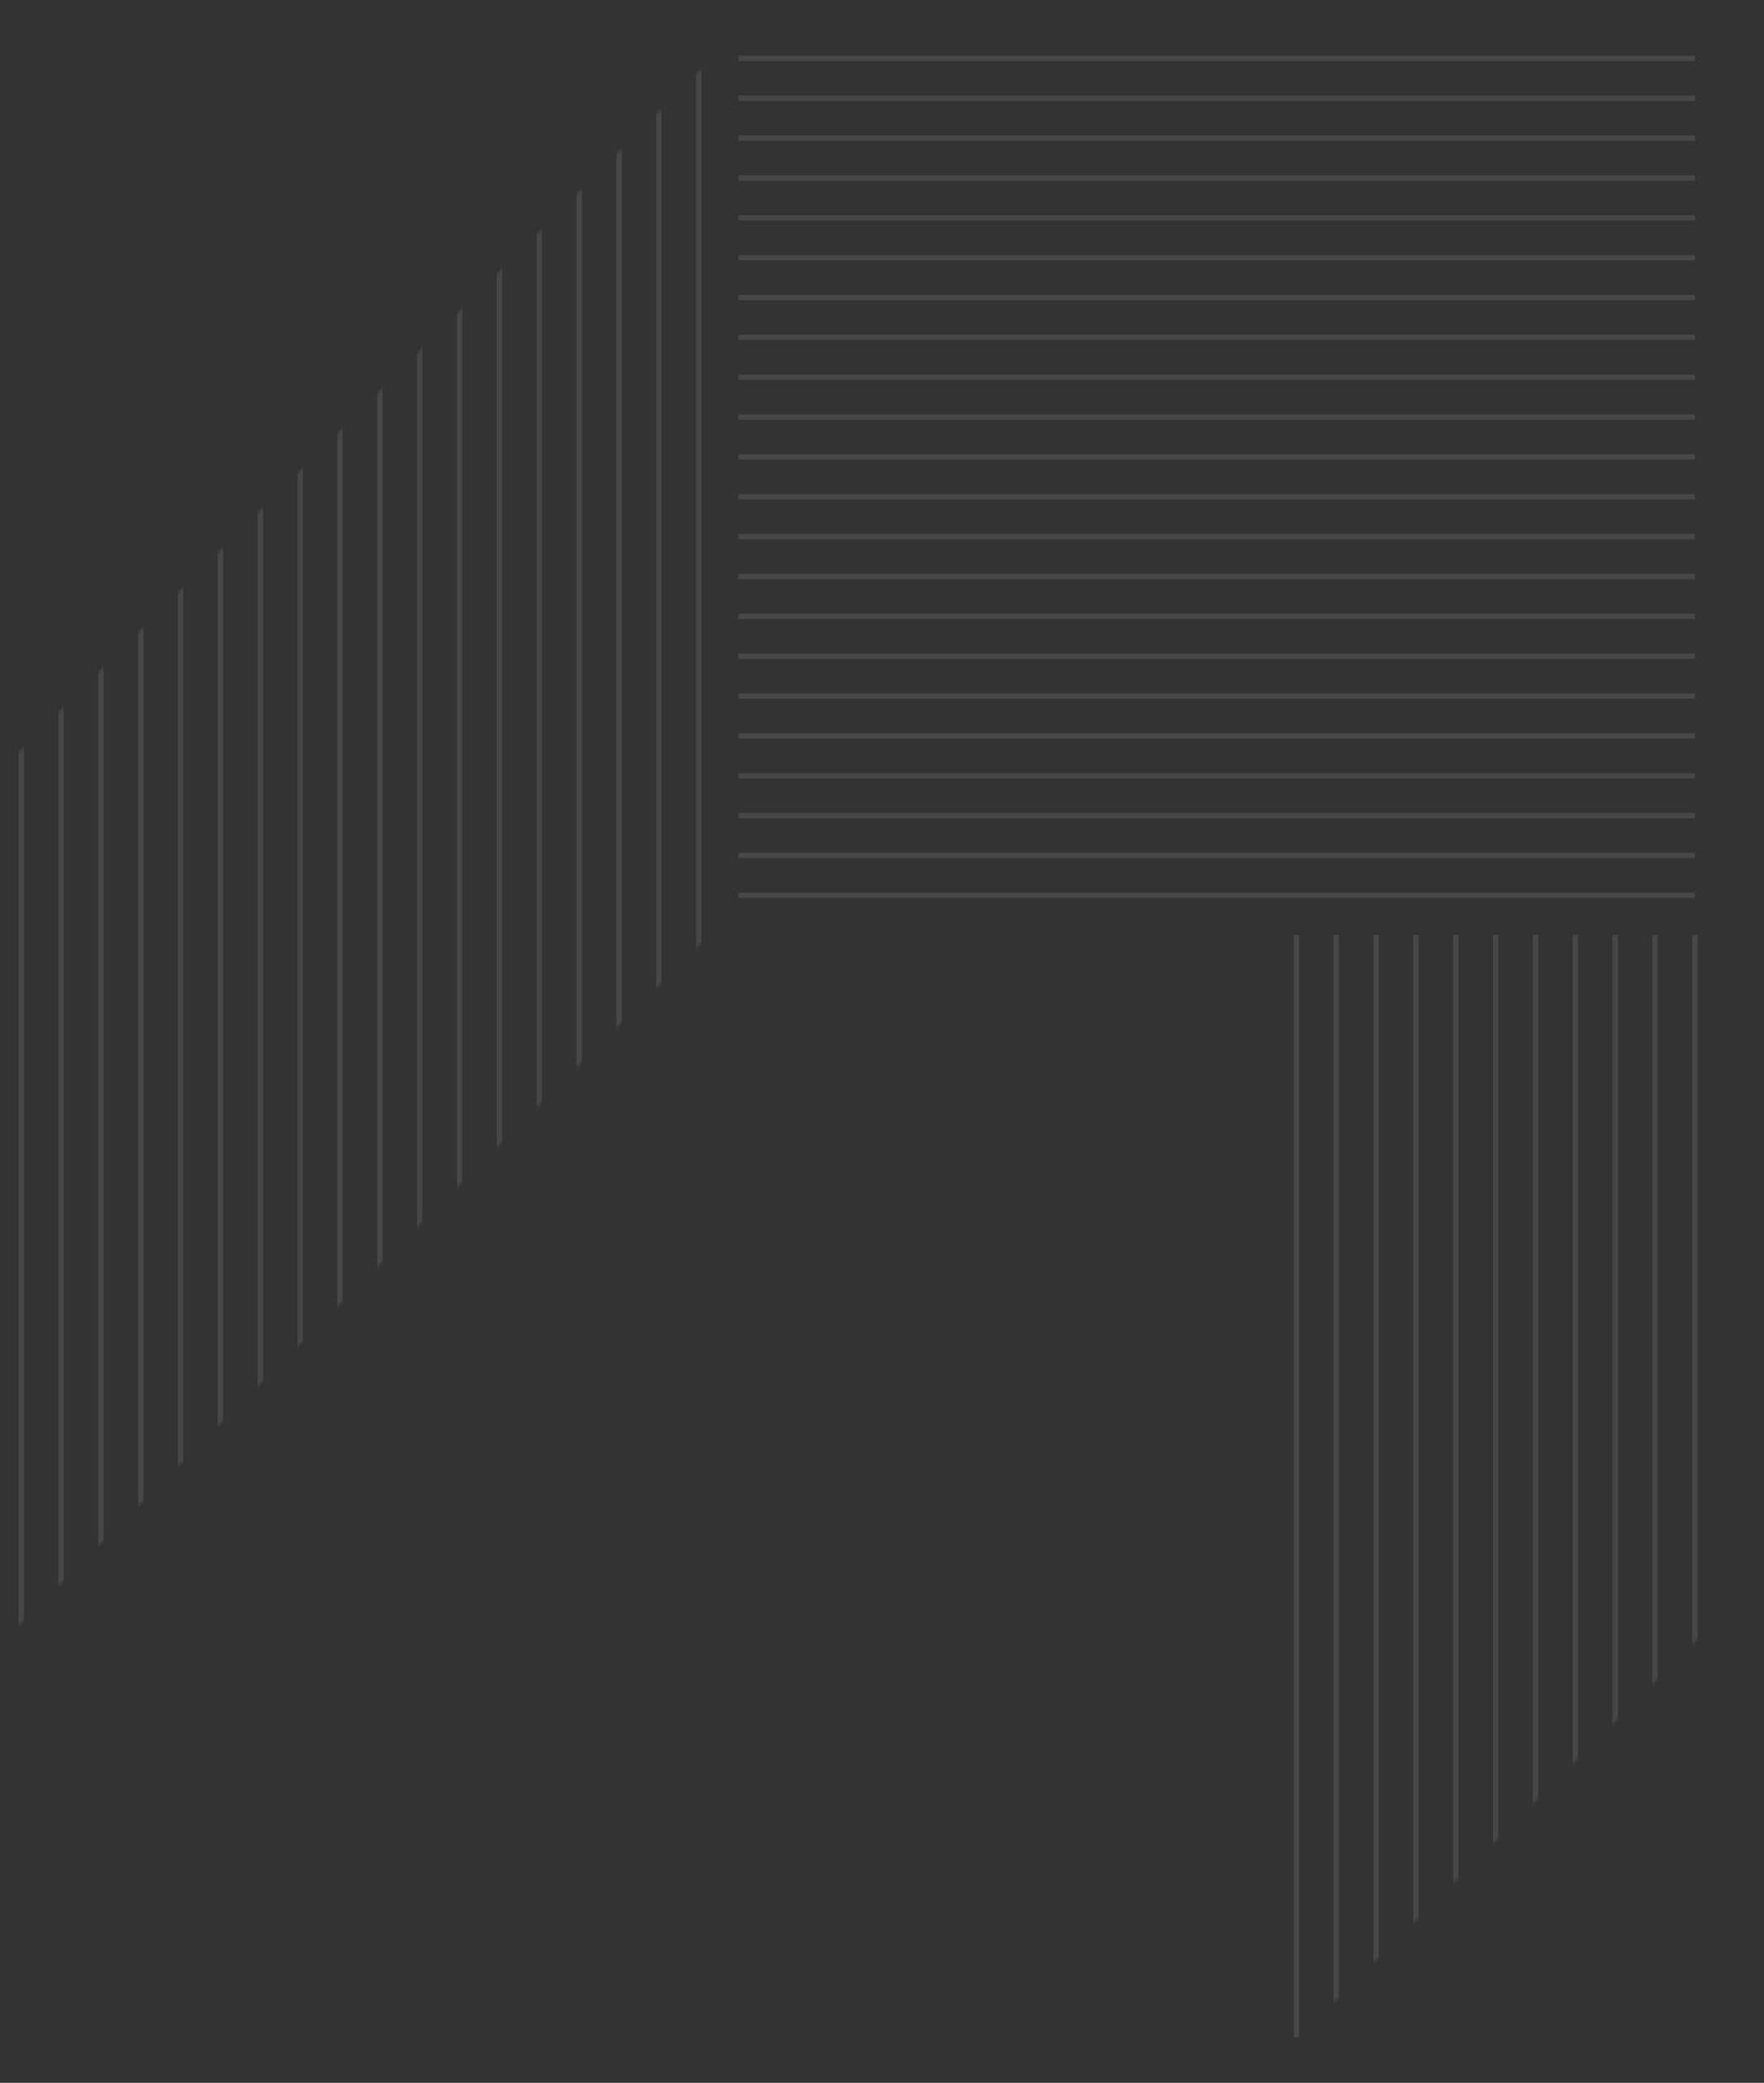 <svg width="664" height="784" viewBox="0 0 664 784" fill="none" xmlns="http://www.w3.org/2000/svg">
<rect x="0" y="0" width="664" height="784" fill="#333333" stroke="none"/>
<mask id="mask0_281_123" style="mask-type:alpha" maskUnits="userSpaceOnUse" x="-1" y="-1" width="666" height="787">
<path d="M0 617.5L278.5 339V355H471V783.5L664 590.5V0.5H291L0 291.5V617.5Z" fill="#D9D9D9" stroke="black" stroke-width="2"/>
</mask>
<g mask="url(#mask0_281_123)">
<path d="M638 187H278M278 202H638M638 217H278M278 232H638" stroke="white" stroke-opacity="0.1" stroke-width="2"/>
<path d="M638 22H278M278 37H638M638 52H278M278 67H638" stroke="white" stroke-opacity="0.1" stroke-width="2"/>
<path d="M278 247H638M638 262H278M278 277H638M278 292H638M278 307H638M638 322H278M278 337H638" stroke="white" stroke-opacity="0.1" stroke-width="2"/>
<path d="M278 82H638M638 97H278M278 112H638M278 127H638M278 142H638M638 157H278M278 172H638" stroke="white" stroke-opacity="0.1" stroke-width="2"/>
<path d="M488 352L488 767M503 767L503 352M518 352L518 767M533 767L533 352" stroke="white" stroke-opacity="0.1" stroke-width="2"/>
<path d="M113 21L113 683M128 683L128 21M143 21L143 683M158 683L158 21" stroke="white" stroke-opacity="0.1" stroke-width="2"/>
<path d="M548 767L548 352M563 352L563 767M578 767L578 352M593 767L593 352M608 767L608 352M623 352L623 767M638 767L638 352" stroke="white" stroke-opacity="0.1" stroke-width="2"/>
<path d="M173 683L173 21M188 21L188 683M203 683L203 21M218 683L218 21M233 683L233 21M248 21L248 683M263 683L263 21" stroke="white" stroke-opacity="0.1" stroke-width="2"/>
<path d="M8 683L8 21M23 21L23 683M38 683L38 21M53 683L53 21M68 683L68 21M83 21L83 683M98 683L98 21" stroke="white" stroke-opacity="0.1" stroke-width="2"/>
</g>
</svg>
